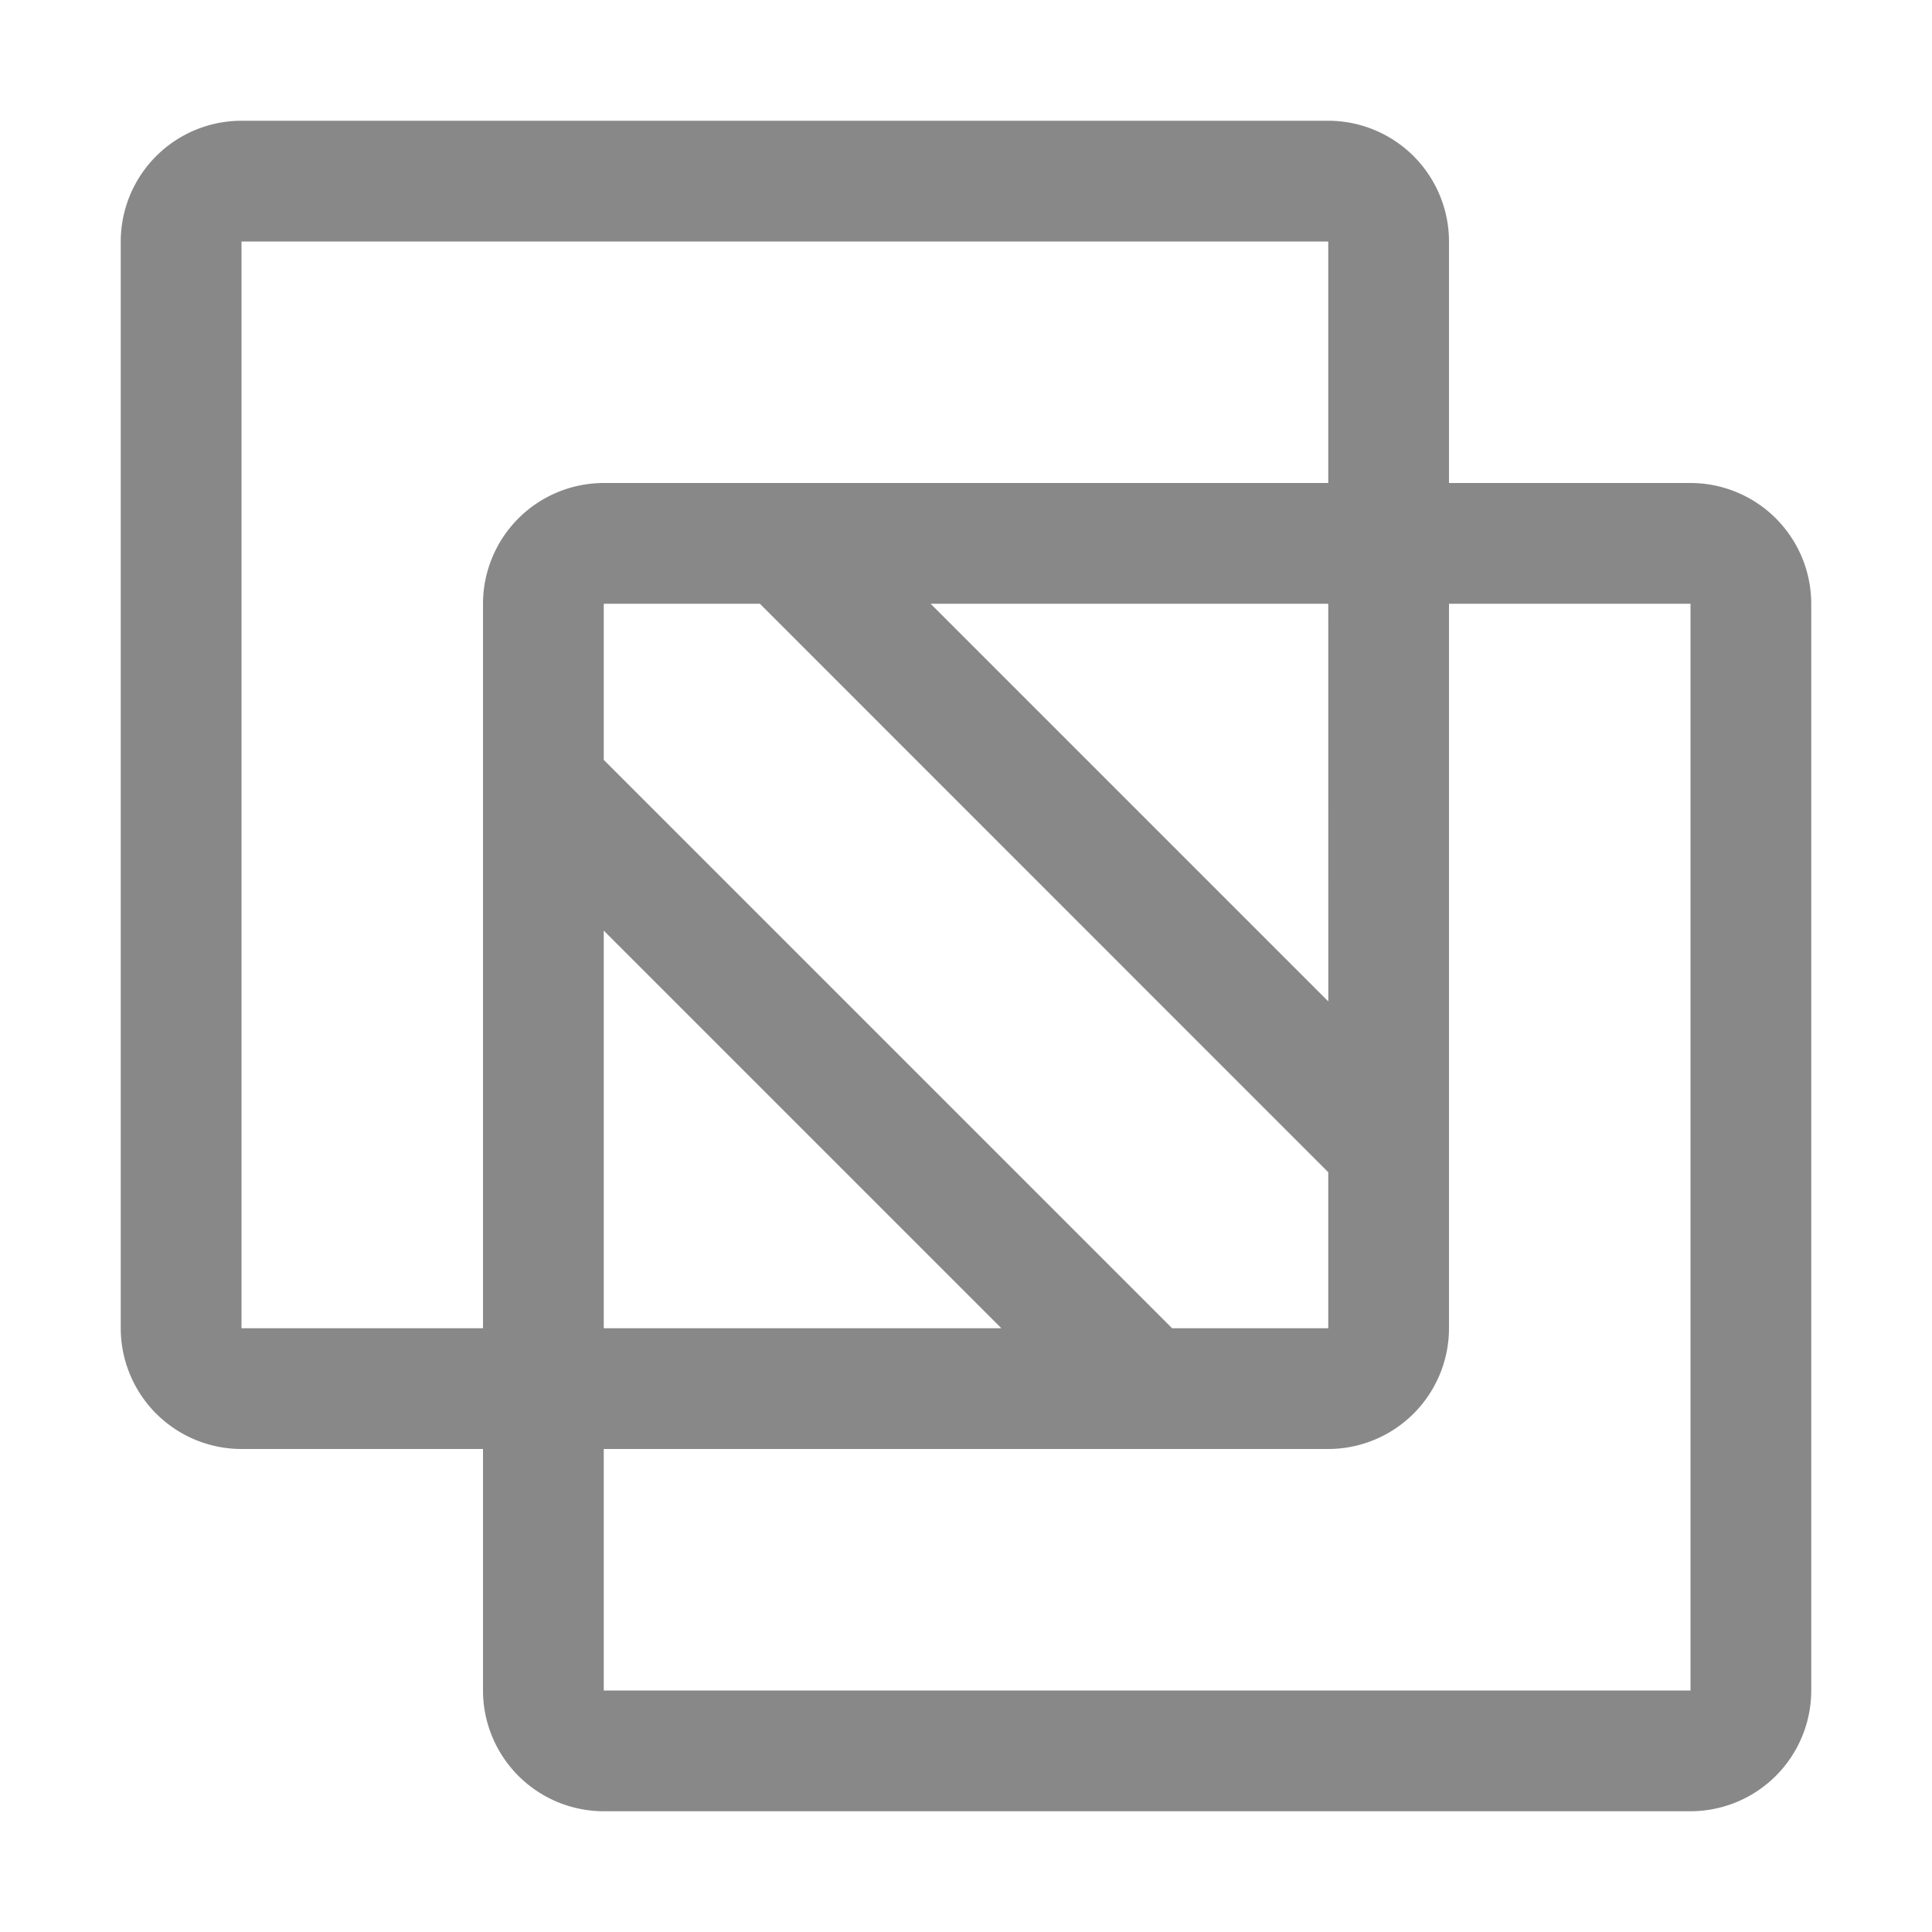 <svg xmlns="http://www.w3.org/2000/svg" xmlns:xlink="http://www.w3.org/1999/xlink" aria-hidden="true" role="img" class="iconify iconify--carbon" width="1em" height="1em" preserveAspectRatio="xMidYMid meet" viewBox="0 0 32 32"><path d="M28 8h-4V4a2.002 2.002 0 0 0-2-2H4a2.002 2.002 0 0 0-2 2v18a2.002 2.002 0 0 0 2 2h4v4a2.002 2.002 0 0 0 2 2h18a2.002 2.002 0 0 0 2-2V10a2.002 2.002 0 0 0-2-2zM4 22V4h18v4H10a2.002 2.002 0 0 0-2 2v12zm18 0h-2.586L10 12.586V10h2.586L22 19.416zm-12-6.586L16.586 22H10zm12.001 1.173L15.414 10H22zM10 28v-4h12a2.002 2.002 0 0 0 2-2V10h4v18z" fill="#888888"></path></svg>
